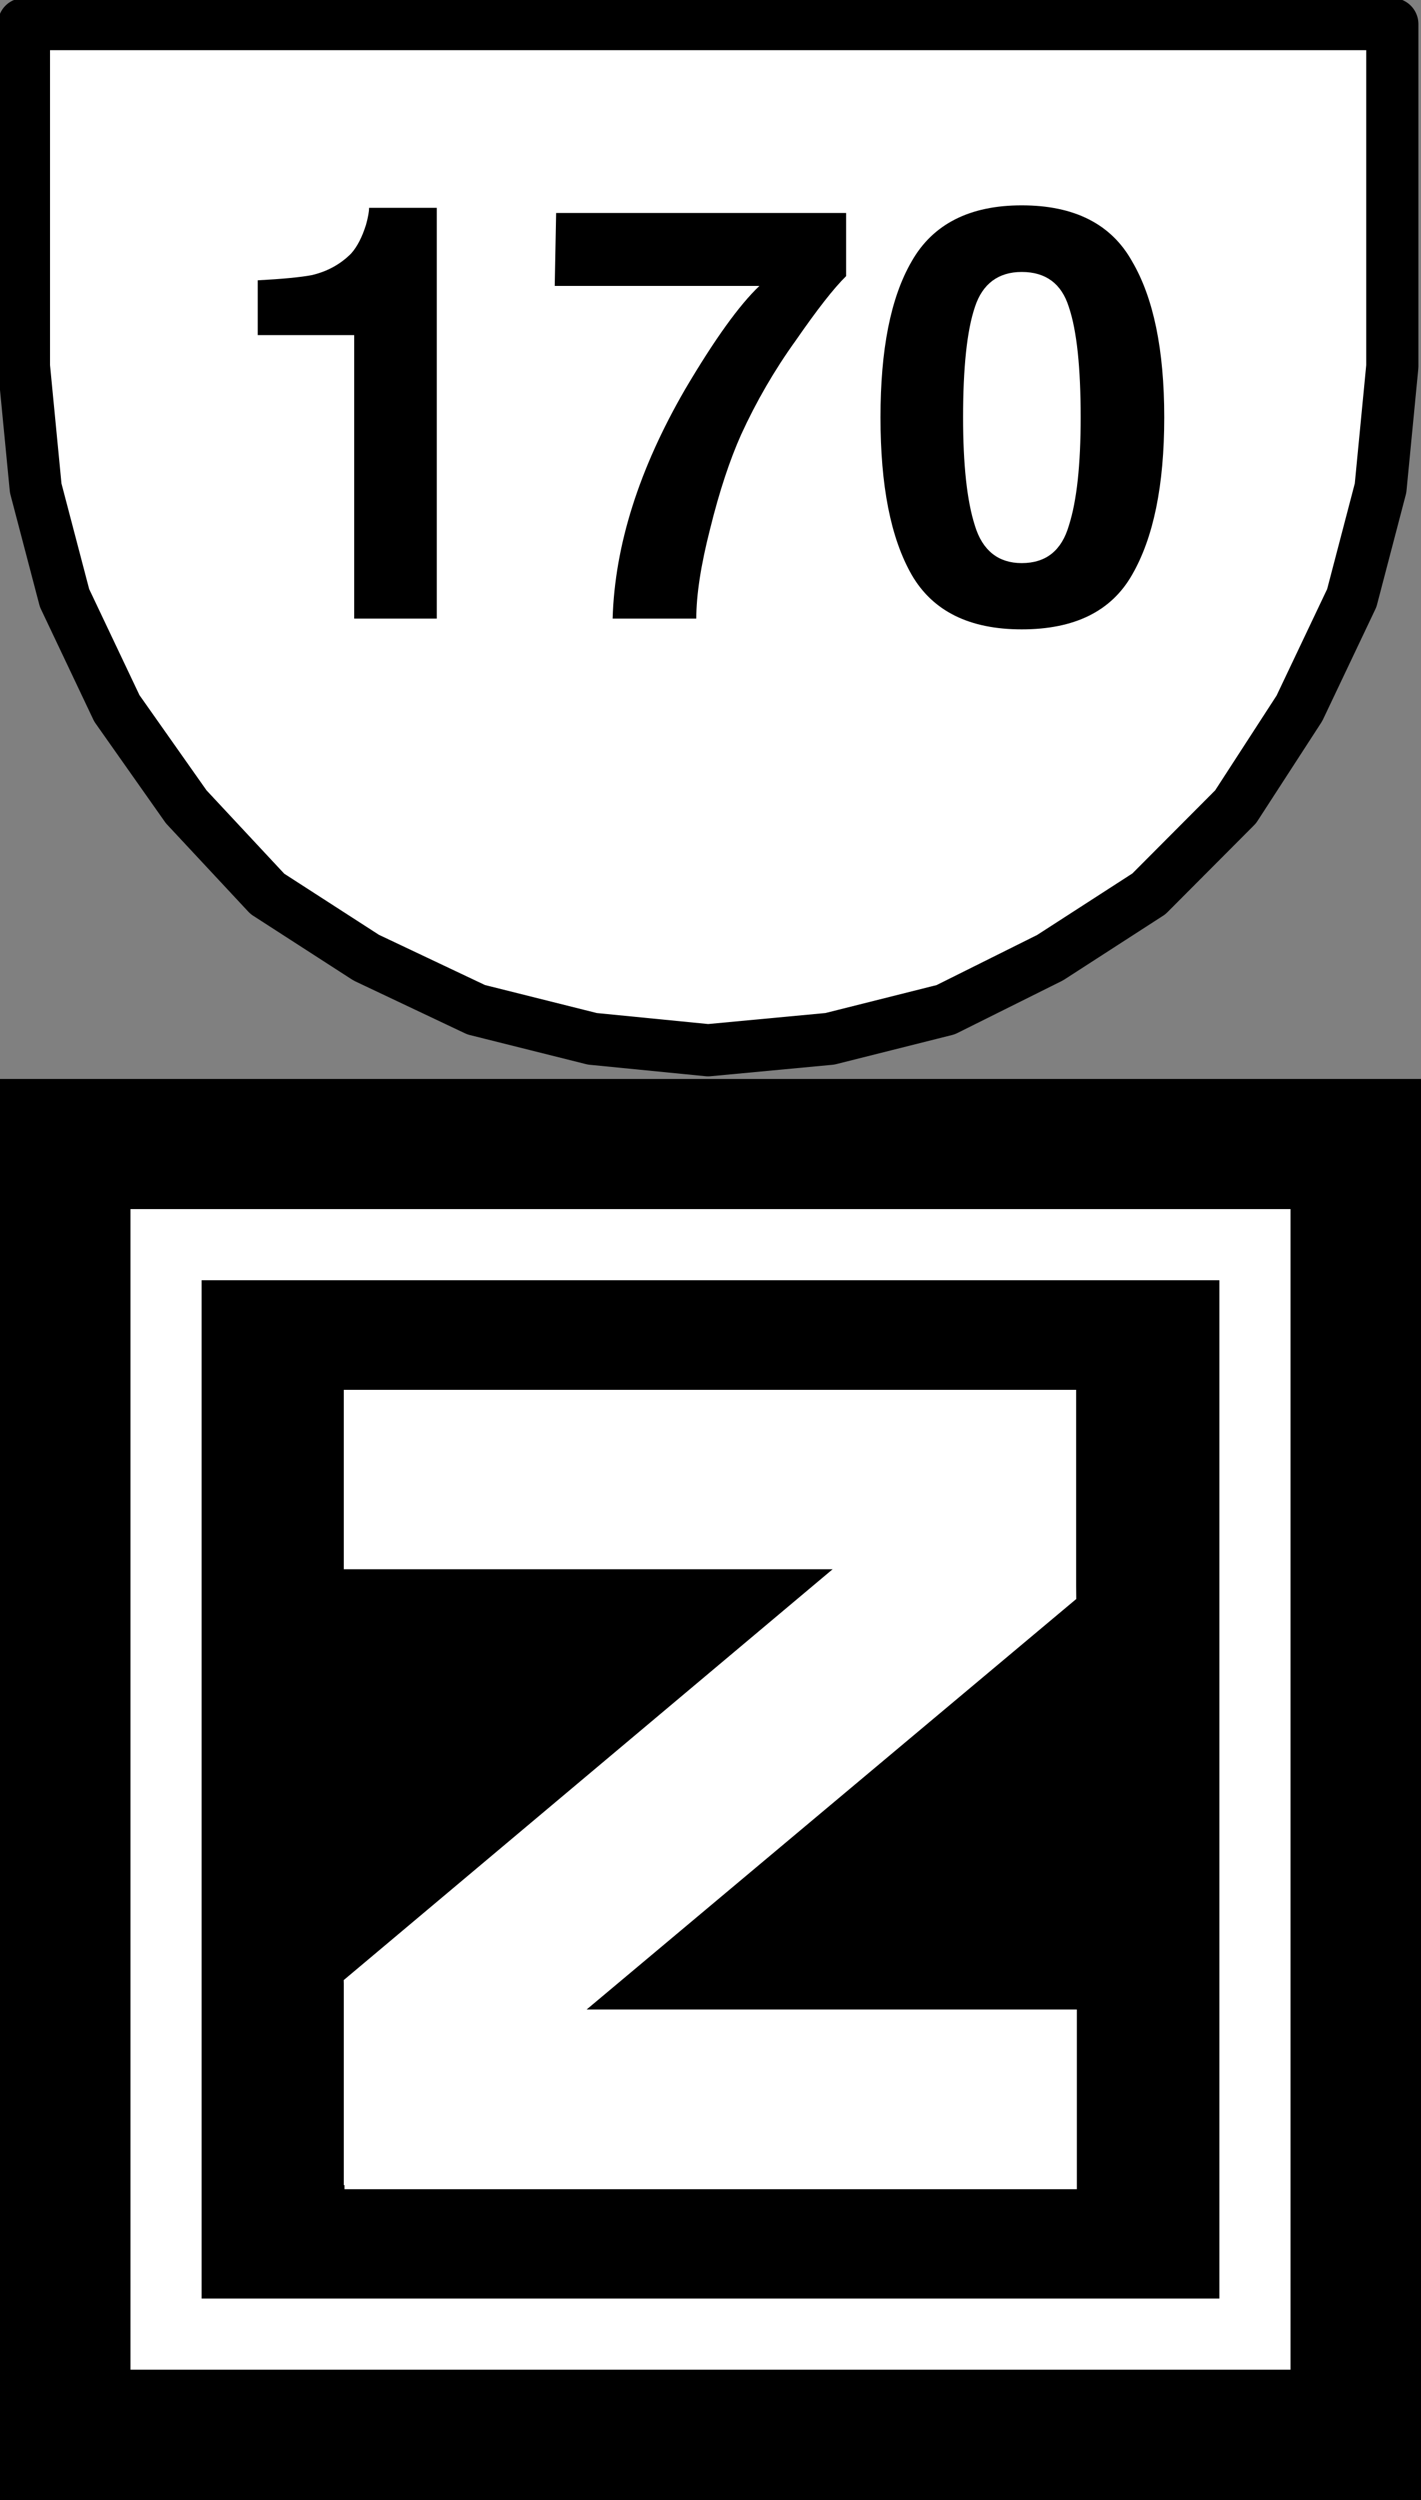 <?xml version="1.0" encoding="UTF-8"?>
<svg xmlns="http://www.w3.org/2000/svg" xmlns:xlink="http://www.w3.org/1999/xlink" width="16" height="28.147" viewBox="0 0 16 28.147">
<rect x="0" y="0" width="16" height="28.147" fill="#808080" stroke="none"/>
<path fill-rule="evenodd" fill="rgb(100%, 100%, 100%)" fill-opacity="1" stroke-width="0.762" stroke-linecap="round" stroke-linejoin="round" stroke="rgb(0%, 0%, 0%)" stroke-opacity="1" stroke-miterlimit="10" d="M 73.295 74.429 L 73.467 76.207 L 73.888 77.812 L 74.652 79.423 L 75.665 80.861 L 76.85 82.132 L 78.294 83.064 L 79.899 83.824 L 81.596 84.249 L 83.287 84.416 L 85.065 84.249 L 86.756 83.824 L 88.281 83.064 L 89.724 82.132 L 90.99 80.861 L 91.922 79.423 L 92.687 77.812 L 93.107 76.207 L 93.279 74.429 L 93.279 69.431 L 73.295 69.431 Z M 73.295 74.429 " transform="matrix(0.771, 0, 0, 0.771, -56.241, -53.26)"/>
<path fill-rule="nonzero" fill="rgb(0%, 0%, 0%)" fill-opacity="1" d="M 2.902 3.773 L 2.902 3.156 C 3.184 3.141 3.387 3.121 3.508 3.098 C 3.68 3.059 3.832 2.977 3.953 2.855 C 4.023 2.777 4.078 2.668 4.121 2.531 C 4.145 2.445 4.156 2.379 4.156 2.34 L 4.918 2.34 L 4.918 6.965 L 3.988 6.965 L 3.988 3.773 Z M 9.527 3.109 C 9.387 3.246 9.199 3.488 8.961 3.832 C 8.719 4.168 8.512 4.527 8.344 4.895 C 8.215 5.184 8.098 5.539 7.996 5.953 C 7.891 6.363 7.84 6.699 7.84 6.965 L 6.898 6.965 C 6.922 6.141 7.195 5.277 7.719 4.375 C 8.047 3.82 8.324 3.434 8.551 3.219 L 6.246 3.219 L 6.262 2.398 L 9.527 2.398 Z M 10.844 4.699 C 10.844 5.23 10.887 5.637 10.977 5.918 C 11.062 6.199 11.242 6.34 11.504 6.34 C 11.777 6.34 11.953 6.199 12.035 5.918 C 12.125 5.637 12.168 5.23 12.168 4.699 C 12.168 4.141 12.125 3.723 12.035 3.457 C 11.953 3.195 11.777 3.062 11.504 3.062 C 11.242 3.062 11.062 3.195 10.977 3.457 C 10.887 3.723 10.844 4.141 10.844 4.699 Z M 11.504 2.312 C 12.098 2.312 12.512 2.523 12.746 2.941 C 12.988 3.352 13.109 3.938 13.109 4.699 C 13.109 5.465 12.988 6.055 12.746 6.473 C 12.512 6.883 12.098 7.086 11.504 7.086 C 10.918 7.086 10.504 6.883 10.266 6.473 C 10.027 6.055 9.914 5.465 9.914 4.699 C 9.914 3.938 10.027 3.352 10.266 2.941 C 10.504 2.523 10.918 2.312 11.504 2.312 Z M 2.445 1.938 "/>
<path fill-rule="nonzero" fill="rgb(0%, 0%, 0%)" fill-opacity="1" d="M 0 12.148 L 16 12.148 L 16 28.148 L 0 28.148 Z M 0 12.148 "/>
<path fill-rule="nonzero" fill="rgb(100%, 100%, 100%)" fill-opacity="1" d="M 1.469 13.613 L 14.531 13.613 L 14.531 26.68 L 1.469 26.68 Z M 1.469 13.613 "/>
<path fill-rule="nonzero" fill="rgb(0%, 0%, 0%)" fill-opacity="1" d="M 2.27 14.414 L 13.73 14.414 L 13.73 25.879 L 2.27 25.879 Z M 2.27 14.414 "/>
<path fill-rule="nonzero" fill="rgb(100%, 100%, 100%)" fill-opacity="1" d="M 3.871 15.648 L 12.113 15.648 L 12.113 17.668 L 3.871 17.668 Z M 3.871 15.648 "/>
<path fill-rule="nonzero" fill="rgb(100%, 100%, 100%)" fill-opacity="1" d="M 3.879 22.625 L 12.125 22.625 L 12.125 24.648 L 3.879 24.648 Z M 3.879 22.625 "/>
<path fill-rule="nonzero" fill="rgb(100%, 100%, 100%)" fill-opacity="1" d="M 9.375 17.668 L 12.113 17.668 L 12.117 18.004 L 6.605 22.625 L 3.879 22.625 L 3.871 22.293 Z M 9.375 17.668 "/>
<path fill-rule="nonzero" fill="rgb(100%, 100%, 100%)" fill-opacity="1" d="M 9.375 15.648 L 12.117 15.648 L 12.117 18.004 L 9.375 18.004 Z M 9.375 15.648 "/>
<path fill-rule="nonzero" fill="rgb(100%, 100%, 100%)" fill-opacity="1" d="M 3.871 22.293 L 6.605 22.293 L 6.605 24.602 L 3.871 24.602 Z M 3.871 22.293 "/>
</svg>

